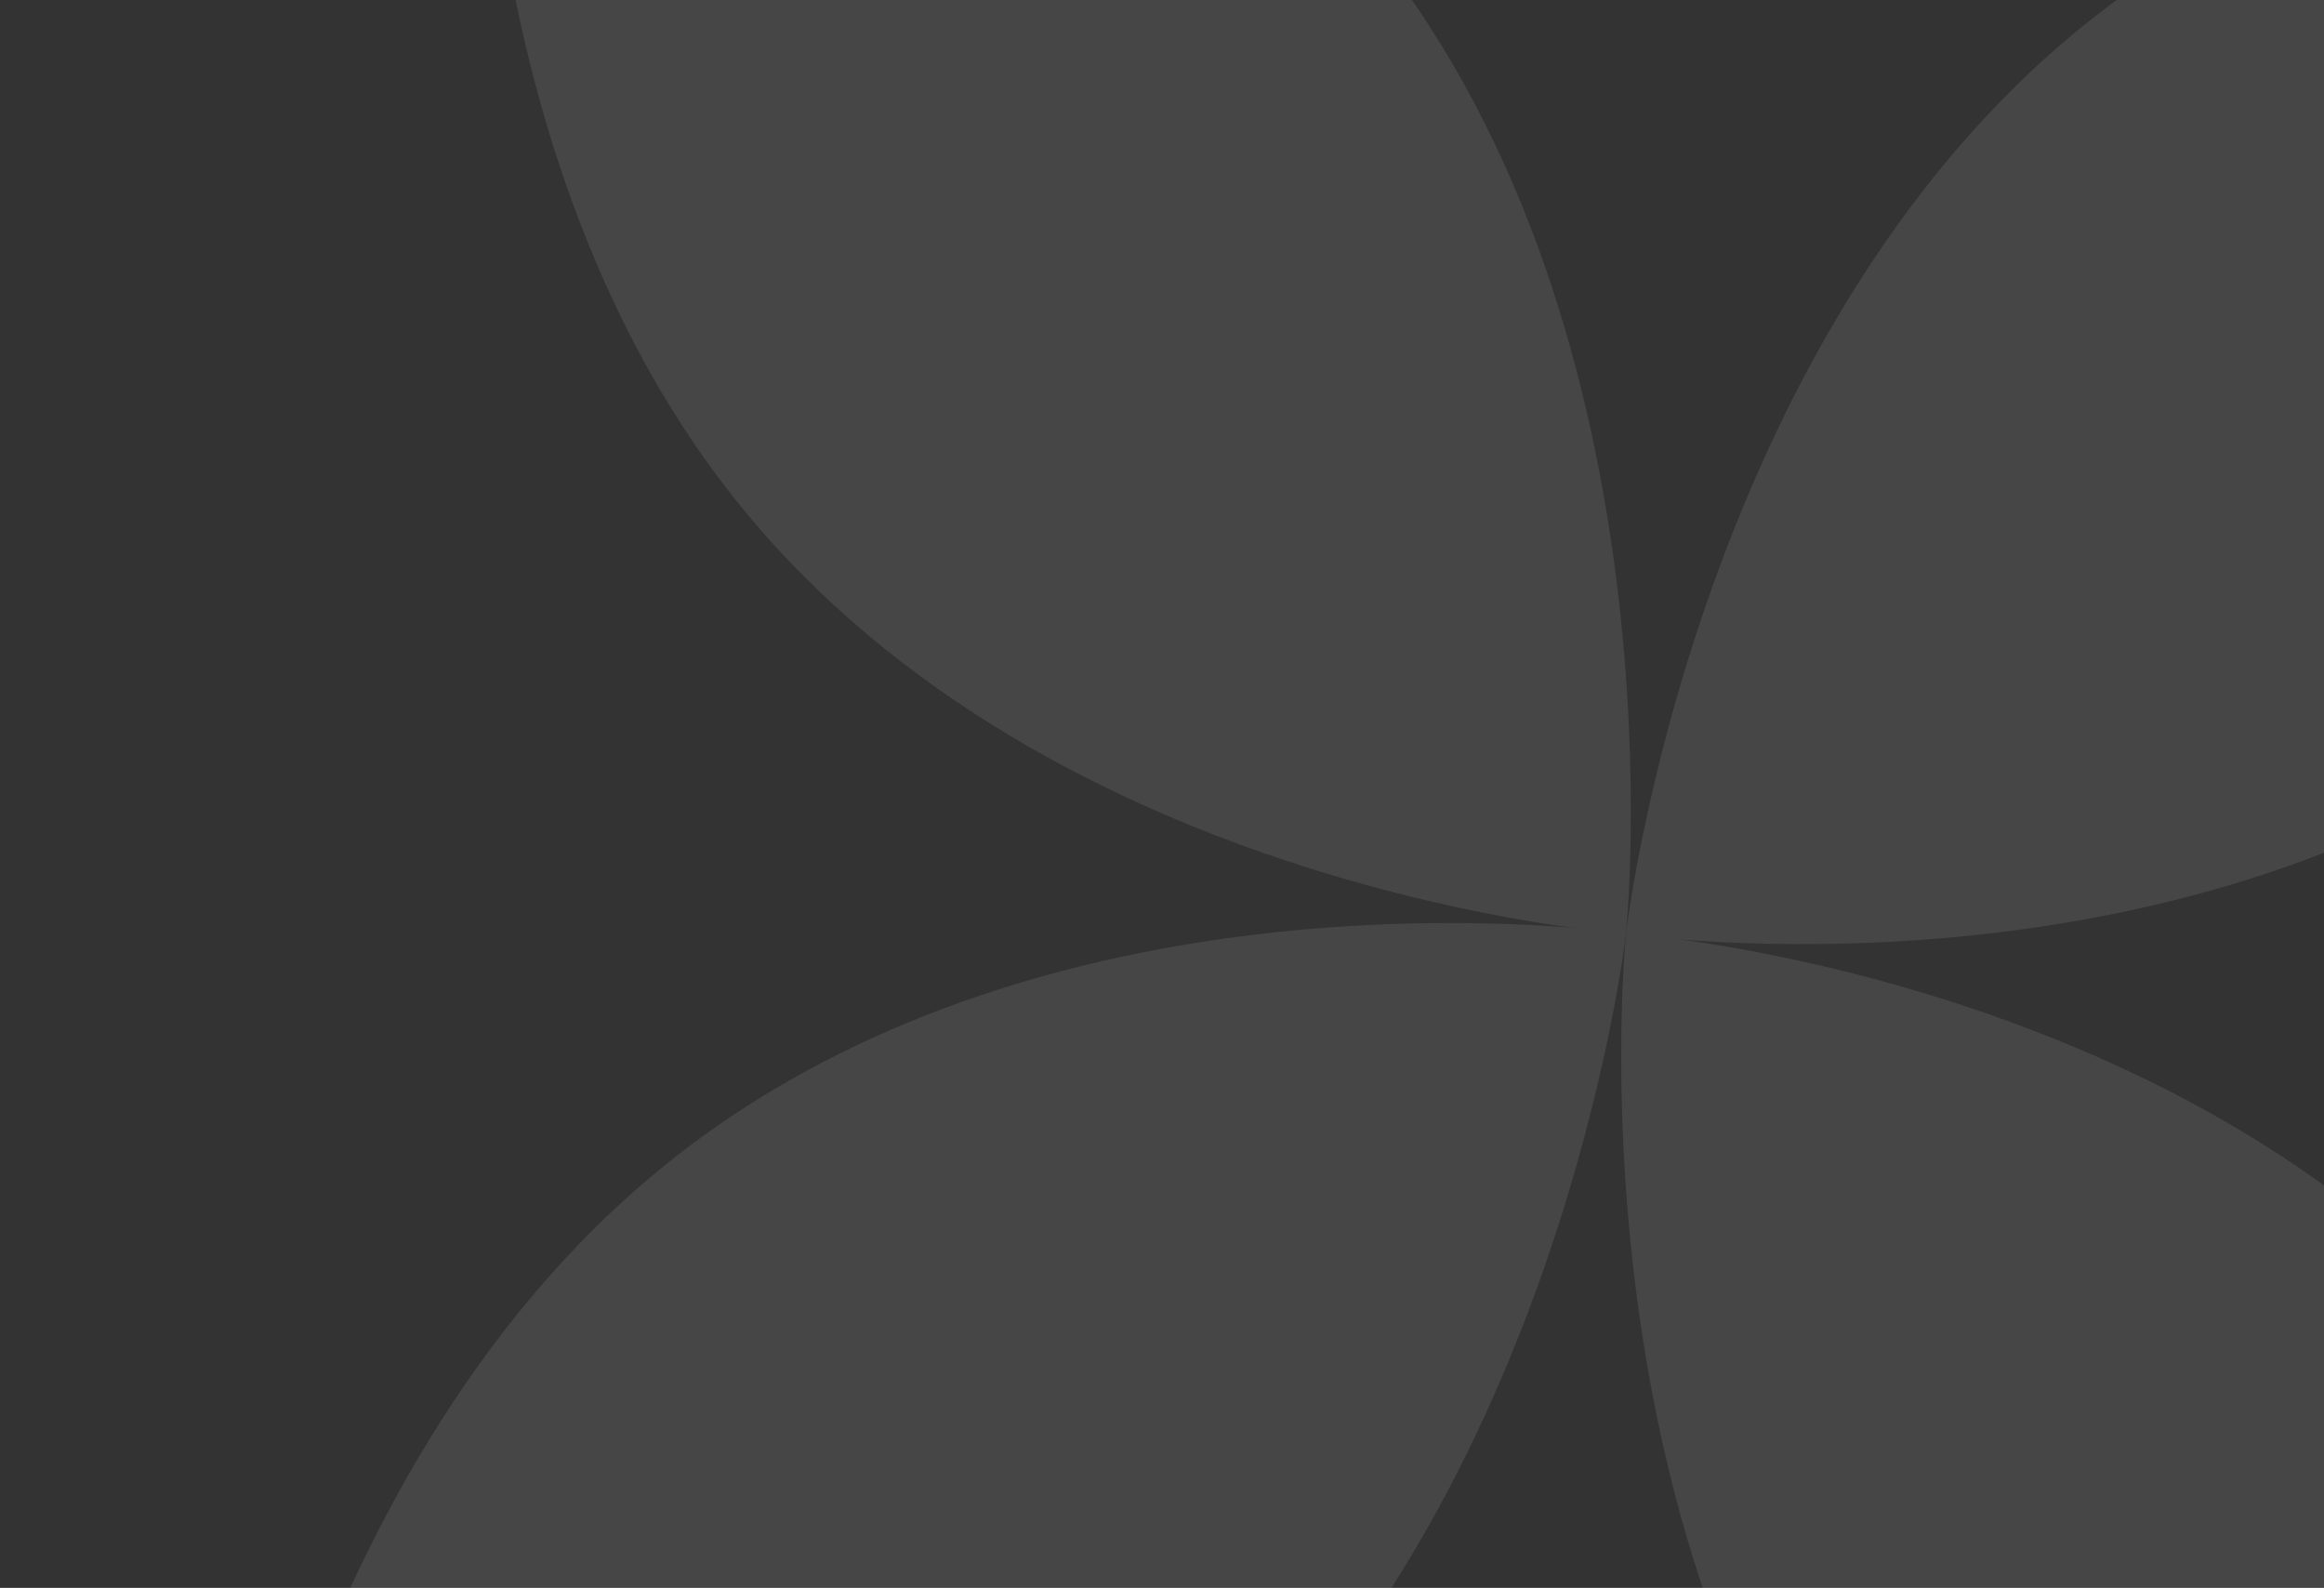 <svg width="344" height="235" viewBox="0 0 344 235" fill="none" xmlns="http://www.w3.org/2000/svg">
<rect x="0" y="0" width="344" height="235" fill="#333333" stroke="none"/>
<g style="mix-blend-mode:color-dodge" opacity="0.1">
<path d="M278.24 284.183C231.591 226.26 240.689 138.131 240.689 138.131C240.689 138.131 325.42 143.913 372.069 201.836C418.718 259.758 409.621 347.887 409.621 347.887C409.621 347.887 324.89 342.106 278.24 284.183Z" fill="#F2F2F2"/>
<path d="M172.723 272.749C230.697 226.164 240.689 138.132 240.689 138.132C240.689 138.132 156.686 125.628 98.712 172.213C40.738 218.798 30.745 306.831 30.745 306.831C30.745 306.831 114.748 319.334 172.723 272.749Z" fill="#F2F2F2"/>
<path d="M308.648 3.587C250.673 50.172 240.681 138.204 240.681 138.204C240.681 138.204 324.684 150.708 382.658 104.123C440.632 57.538 450.625 -30.495 450.625 -30.495C450.625 -30.495 366.622 -42.998 308.648 3.587Z" fill="#F2F2F2"/>
<path d="M203.13 -7.847C249.779 50.075 240.681 138.204 240.681 138.204C240.681 138.204 155.95 132.422 109.301 74.5C62.652 16.577 71.749 -71.552 71.749 -71.552C71.749 -71.552 156.481 -65.77 203.13 -7.847Z" fill="#F2F2F2"/>
</g>
</svg>

